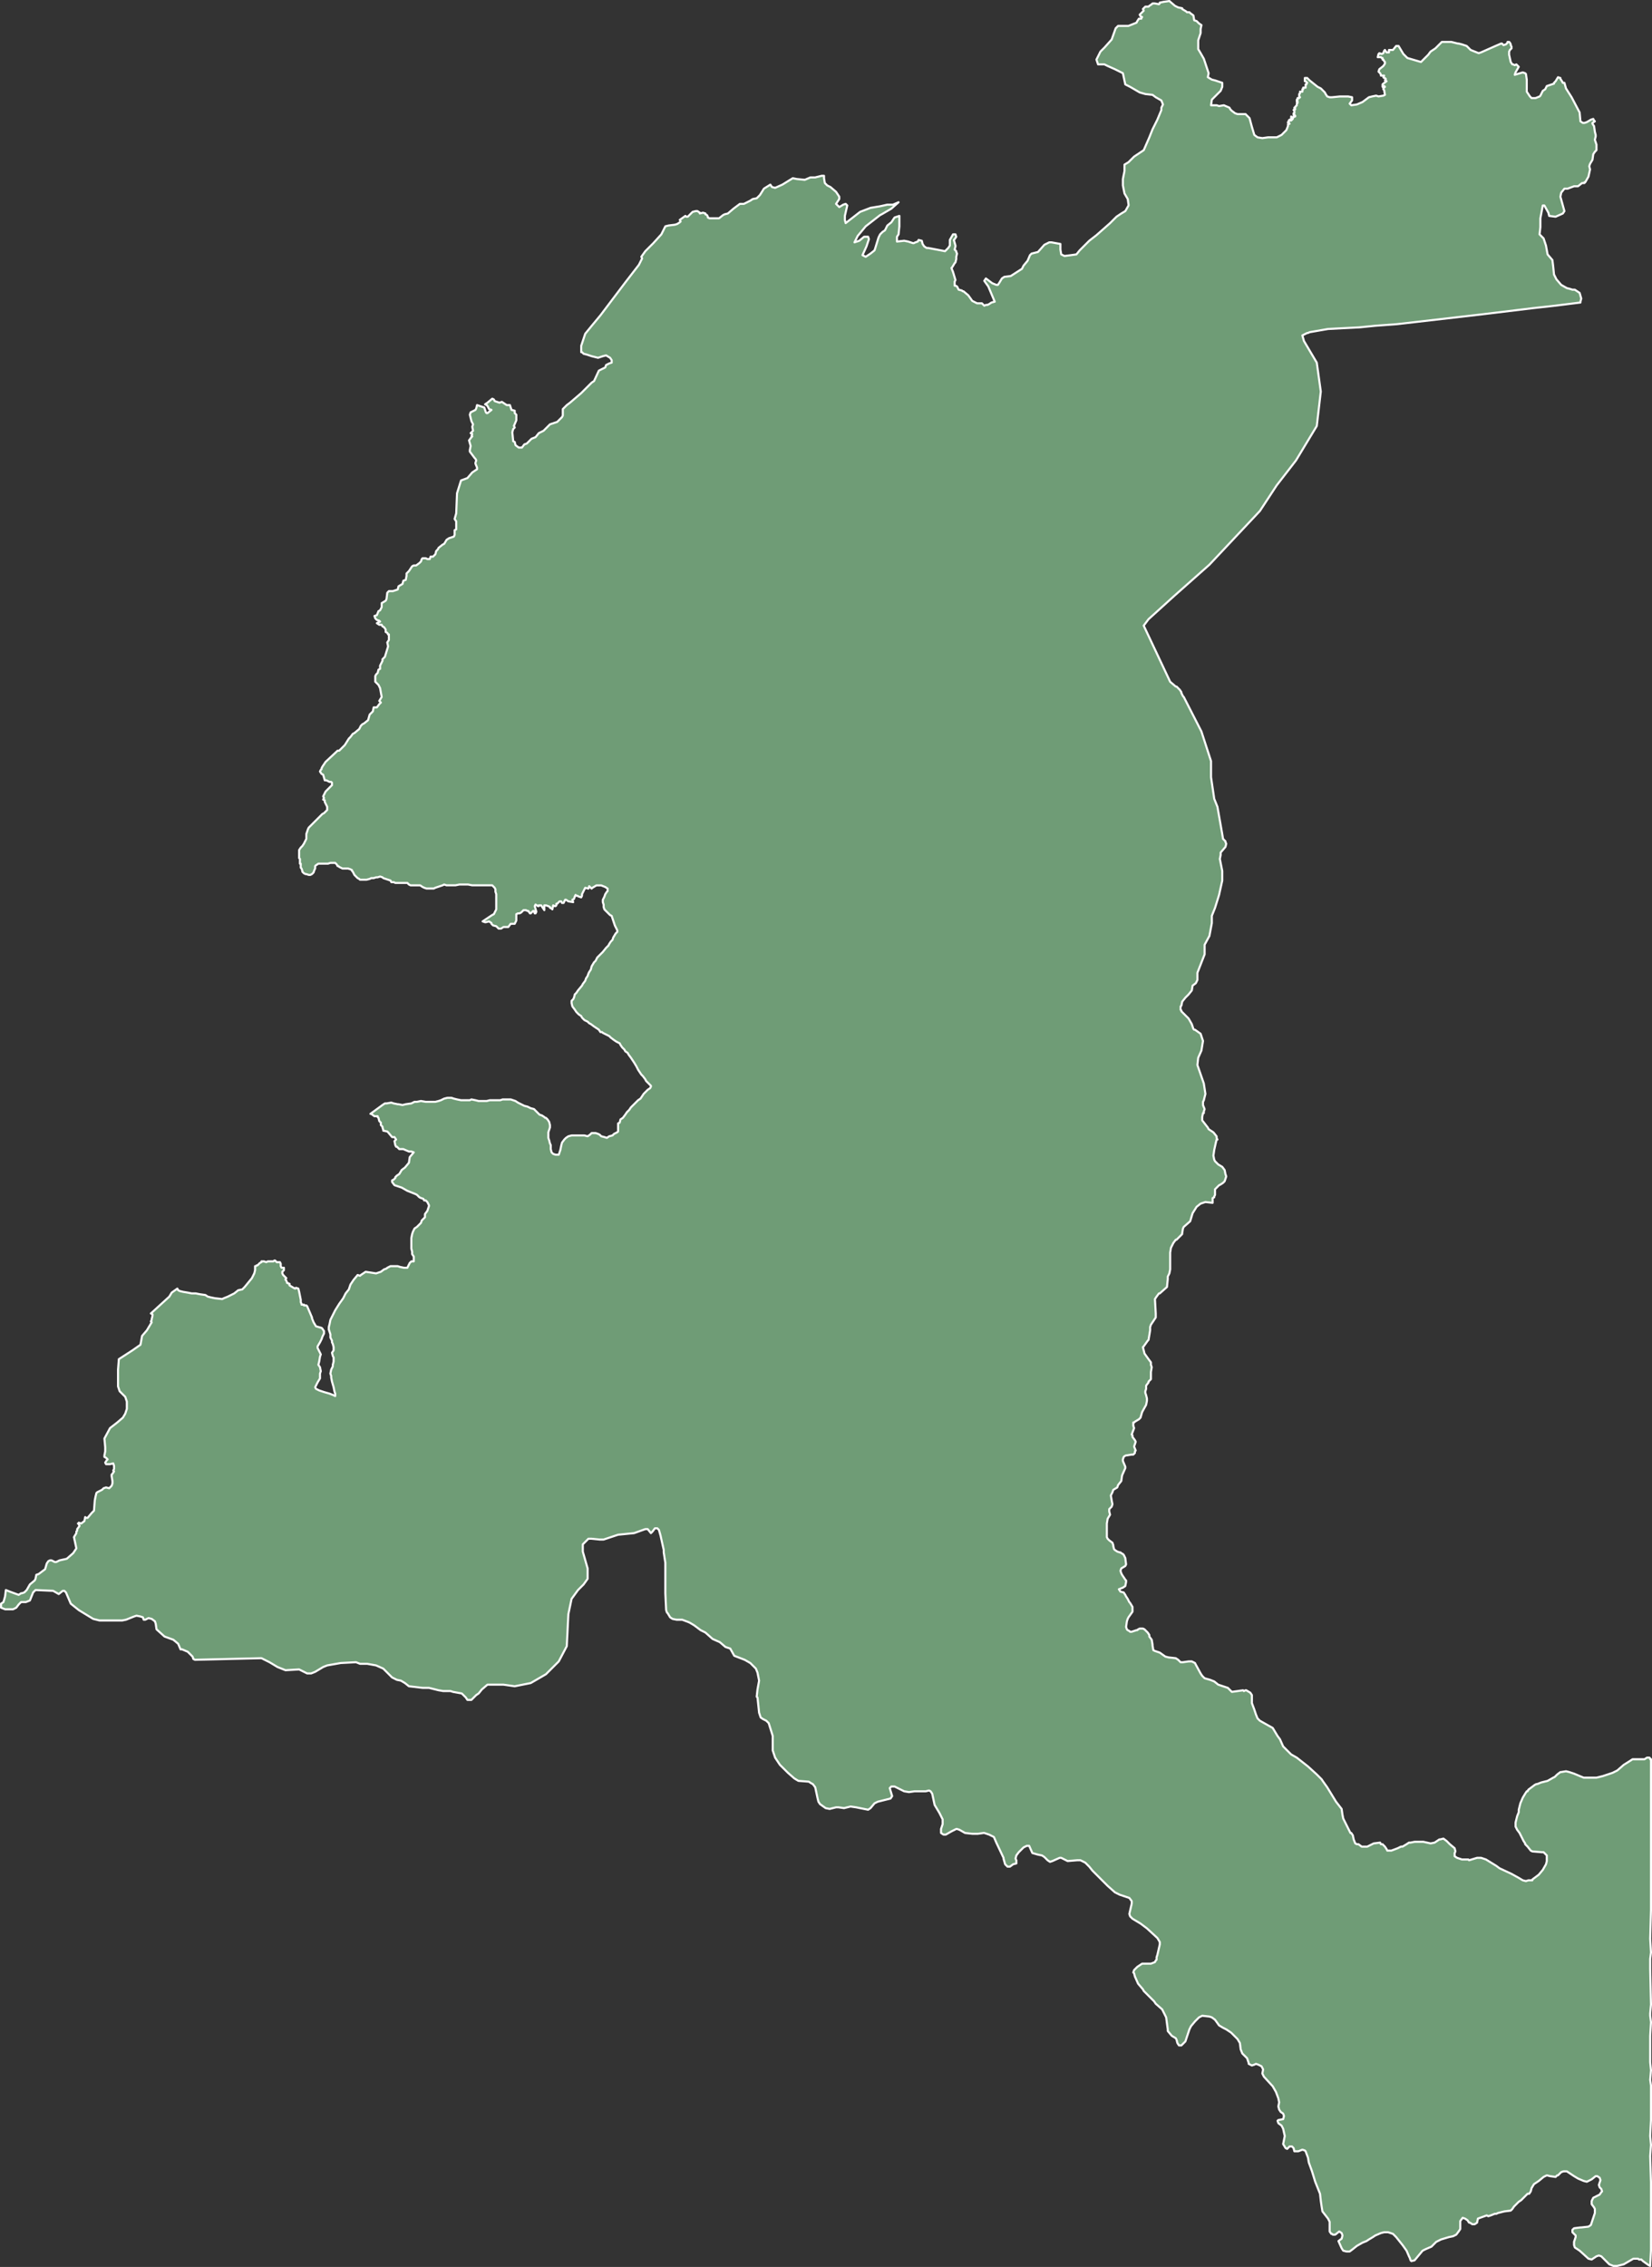 <svg xmlns="http://www.w3.org/2000/svg" width="399.38" height="547.778" viewBox="0 0 399.38 547.778">
  <rect x="0" y="0" width="399.38" height="547.778" fill="#333333" stroke="none"/>
  <path id="CDHK" d="M679.632,1050.151l2.131.775.581-.388h.194l.581-.194.581-.581.775-1.356,1.162-.969.194-.387.194-.969.581-.194,1.55-1.162.387-1.356.387-.581.388-.194h.387l.775.387h.387l.775-.387,1.744-.387,1.55-1.356.775-1.162-.581-2.712.581-.969v-.387l.194-.194v-.388l.581-.775-.194-.387-.194-.194h.194v-.194l.581.194.775-.581.194-.969.194.194h.387l.969-1.162.581-.581.194-2.518.194-.969.194-.775.194-.194.387-.194.775-.387.387-.387.581-.194.775.194.581-.581.194-.581v-.581l-.194-1.162v-.388l.194-.194.387-.581-.194-.194.194-.387v-.775l-.194-.581-.775.194h-.969l-.194-.388.387-.581.194-.194-.387-.387-.387-.194v-.387l.194-.969v-.969l-.194-2.131,1.356-2.518,1.744-1.356,1.356-1.162.581-.969.387-1.162v-1.743l-.387-1.162-1.356-1.356-.387-1.162v-4.068l.194-2.518,3.293-2.131,1.937-1.356.387-2.131L712.759,987l.581-.969.581-.969-.194-.194.194-.388v-.194l.194-.775v-.387l-.388-.194,4.456-4.068.581-.969,1.356-.969.194.387.387.194.775.194,1.162.194.969.194h.969l.969.194,1.356.194.581.387.775.194.969.194,1.744.194.387-.194.969-.387,1.55-.775.969-.775.969-.194.581-.581,1.744-2.131.581-1.162.194-.775V971.5h.194l.194-.194h.194l.194-.194.387-.387.387-.194v-.194h.581l.581.194.387-.194h1.356l.194-.194h.194l.194.194.194.194h.775l.194.387v.581l.194.387h.581v.581l-.194.194-.194.194v.388l.194.387.775.775-.194.194v.194l.194.194.194.581h.194l.194.194h.194v.387l.969.581.387.194.194-.194.581.194.194.775.194.969.194.969v.581l.194.387v.194h.581v.194h.581l.194.194,1.162,2.712v.194l.388.969.581.969,1.356.388.194.194.387.581v.581l-.387.775-.194.581-.388.775-.581.969v.388l.387.775.387.775-.194.581-.194,1.162-.194.775.387.581.194.969-.194.581v1.162l-.581.969-.581,1.162.194.387.775.387,1.162.388,1.356.387.969.387.387.194v-.581l-.194-.581-.194-.969-.388-1.356-.194-.969v-.387l-.194-.581.194-.969.387-.775v-.387l.194-.775v-.969l-.194-.387-.194-.775.388-.581v-.775l-.194-.775-.194-.388v-.387l-.387-.775v-.775l-.387-1.162v-.581l.194-.775.194-.969.581-1.162.581-1.162.969-1.55.969-1.356.581-1.162.775-.969.387-1.162.775-1.162.969-1.162.581.194.194-.194,1.162-.775,2.518.387.581-.194.581-.194.775-.581.581-.194.194-.194.775-.387h1.744l.581.194.969.194h.775l.194-.387.388-.775.387-.387h.581v-1.162l-.388-.581v-.581l-.194-.775v-2.518l.194-.969.194-.581.387-.775.581-.387.387-.387.194-.194.387-.387.194-.581.775-.775v-.775l.581-.775.194-.581.194-.581v-.194l-.194-.388-.194-.387-.194-.194-.194-.194h-.388l-.194-.387-.581-.194-.387-.194-.387-.388-.194-.194-.387-.194-.969-.387-.969-.387-1.356-.775-1.744-.581-.581-.775v-.387l.388-.194.387-.387v-.194l.387-.388.581-.387.581-.969.775-.581.969-1.162.194-1.356.969-1.162-.581-.194h-.581l-1.356-.581h-.969l-.581-.581h-.194l-.194-.387-.194-.969.387-.388-.387-.581h-.581l-.969-1.162-.194-.194-.969-.194v-.194l-.194-.581v-.194l-.387-.388v-.581l-.387-.388-.194-.775-.194-.194v-.194h-.775l-.775-.581h-.194l2.906-2.131.581-.387h.387l1.162-.194.581.194.969.194h.194l.969.194.775-.194,1.356-.194.387-.194.387-.194h.581l.969-.194,1.162.194H782.5l.775-.194.581-.194.775-.387.775-.194h.969l.581.194.775.194.969.194h2.131l.387-.194.969.194.775.194H794.9l.775-.194h2.518l.581-.194h1.937l.581.194.581.194.581.388.775.387.775.387.775.194.775.387.775.194.388.388.387.387.581.581.581.194.581.387.194.194h.194l.387.387.387.581.194.775v.581l-.194.581-.194.581V940.5l.194.581.194.775.194.387v.969l.194.775.387.387.581.194h.775l.194-.581.194-.581.194-.969.194-.775.581-.775.388-.387.581-.387.775-.194h3.1l.775.194.581-.387.387-.388h.969l.581.194.387.194.387.387.775.194.581.194.581-.387.775-.194.388-.387.775-.387.194-.194v-1.937l.387-.194.194-.775.581-.387.581-.775.387-.581.581-.581.387-.581.581-.581.581-.581.581-.581.581-.387.775-1.162.387-.387.581-.581.581-.387.194-.387v-.194l-.387-.387-.387-.387-.387-.388-.194-.387-.581-.775-.194-.194-.194-.194-.387-.581-.387-.581-.388-.775-.581-.969-.388-.581-.387-.581-.581-.775-.194-.388-.581-.387-.194-.387-.581-.581-.388-.581-.194-.387-.775-.387-.581-.387-.775-.581-.387-.387-.775-.387-.775-.388-.194-.194h-.388l-.387-.581-.581-.387-.581-.387-.775-.581-.387-.194-.387-.387-.775-.387-.194-.194-.387-.387-.194-.387-.581-.387-.581-.581-.387-.581-.581-.775-.194-.775v-.581l.387-.387.194-.387.194-.775.387-.388.388-.581.969-1.162.194-.387.581-.775.194-.581.387-.581.194-.581.194-.387.387-.581.194-.775.581-.969.387-.388.387-.775.581-.581.775-.775.775-.969.581-.581.194-.387.387-.581.387-.387.194-.581.581-.969.387-.387v-.387l-.194-.388-.194-.387-.194-.387-.194-.581-.194-.581-.387-1.162-.387-.194-.388-.387-.581-.581-.388-.387-.194-.581v-.581l-.194-.581v-.581l.387-.775.194-.581.387-.581.194-.194v-.581l-.581-.387-.969-.387h-1.162l-.969.581-.194.194-.581-.581-.194.581-.775-.194-.775,1.55V882l-.194.387-.581-.194-.387-.194H816.4V881.8l-.194.387-.194.581-.388.194.194.581-1.162-.194-.581-.387h-.194l-.387.775h-.387l-.194-.387h-.387l-.581.581h-.194v.387l-.194.194h-.194l-.387-.194-.194.969-.194-.194-.388-.194v-.194l-.387-.194-.581-.194h-.387v1.162l-.775-1.162h-.581v.194H807.3l-.581-.388-.194.388.387,1.356-.194.387h-.194l-.194-.581h-.194l-.581.581h-.194l-.387-.581h-.194l-.388-.194h-.581l-.581.581-.387.194h-.388l-.387.194V888l-.194.388-.194.387h-.969l-.581.775h-1.162l-.581.387H797.8l-.581-.581-.775-.194-.388-.387v-.194l-.581-.387-.775.194h-.194l-.581-.194,2.325-1.55.387-.194.194-.387.194-.387.194-.387V881.61l-.194-.581v-.581l-.194-.387-.194-.194-.387-.387h-4.843l-.969-.194h-2.131l-.969.194h-2.131l-.581-.194-.387.194-.581.194-.581.194-.581.194-.387.194H780.37l-.581-.194-.387-.194-.581-.387H776.5l-.387-.194-.388-.387h-2.906l-.387-.194h-.581l-.194-.387-.581-.194-.581-.194-.581-.194-.194-.194-.581-.194-.581.194h-.387l-.581.194H767l-.387.194-.775.194h-1.55l-.194-.194-.387-.194-.387-.387-.387-.387-.194-.387-.194-.387-.194-.194V875.8l-.387-.194-.581-.194h-1.356l-.388-.194-.387-.194-.194-.194h-.194l-.194-.387-.194-.194-.194-.194h-1.162l-.581.194h-2.325l-.581.387-.194.194v.581l-.194.387-.194.581-.387.387-.387.194h-.388l-.581-.194h-.194l-.387-.194-.387-.387v-.194l-.194-.581-.194-.194v-.969h-.194v-1.162l-.194-.194v-1.937l.387-.581.388-.387.387-.581.194-.387.388-.775v-1.162l.194-.581.194-.581.194-.387.581-.581.775-.775.581-.581.775-.775.581-.581.387-.194.581-.581.194-.194v-.775l-.194-.387-.194-.388-.194-.387v-.387l-.387-.194.194-.387-.194-.387.194-.387.387-.775.194-.194.387-.387.387-.388.581-.581v-.581l-.194-.194h-.387l-.387-.194-.387-.194h-.388l-.387-1.356-.387-.194-.387-.581.194-.387.194-.194V851.2l.194-.387.775-1.162,2.906-2.712h.387l1.356-1.356.969-1.55.388-.387.581-.775.388-.194,1.162-.969.387-.775.194-.194.194-.194.387-.194.969-.775.387-1.356.775-.775.194-.969h.775l.581-.775.387-.387-.387-.387.581-.969-.387-2.131-.387-.775-.775-.775v-1.356l.194-.387.387-.387.194-.775.387-.194V826.4l.581-1.162v-.388l.581-.581.775-2.518-.194-.969.387-.581v-1.356h-.194l-.194-.387-.387-.194v-.581l-.387-.581-.387-.194-.194-.387h-.581l-.581-.388.775-.387-.194-.194-.581-.194-.387-.387-.194-.581.581-.194.388-.969.387-.194.387-.775v-.969l.969-.581.194-.387.194-1.55.387-.387h.969L773.4,808l.194-.775.969-.581.194-.775.581-.194.194-.969v-.581l.581-.581.775-1.162.387-.194h.581l.775-.581.387-.387.194-.581.194-.194h.775l.387.194h.581l.194-.581h.581l.581-.581.194-.775.387-.387.194-.387.969-.775.387-.194.581-.969.581-.387,1.162-.388.194-.387V793.66l.387-.194v-1.937l-.387-.581.387-1.356.194-4.843.969-3.1,1.55-.581,1.162-1.356,1.162-.775v-.387l-.388-.969v-.194l.194-.581-.194-.387-.194-.194-1.162-1.55v-.387l.194-.969-.387-1.356.581-.775.194-.194h-.194l.194-.581-.387-.194.581-.581-.194-.969.194-.581-.388-.775-.387-1.55.194-.581.387-.194.775-.388.194-.387.194-.775,1.744.581.387,1.162.194.194h.194l.969-.775-.581-.194-.387-.775-.194-.194-.387-.194.581-.387,1.162-.969.387.194.194.387.581.194.581.194.581-.194,1.162.775h.775l.388,1.162.775.194v.581l.387.387v1.356l-.581,1.356.194.387-.387.387-.194.775.194,1.937v.194l.387.194.194.775.775.581h.775l.581-.775.581-.194,1.162-1.162.969-.387.775-.969,1.162-.581,1.55-1.55,1.744-.581,1.162-1.162.194-.387v-1.55l.969-.969.775-.581,2.712-2.325,2.518-2.518.581-.387,1.162-2.518.775-.387.775-.387.194-.581.775-.387.581-.194v-.581l-.388-.581-.969-.581-.775.194-1.162.387-1.55-.387-1.162-.387-.775-.194-.388-.387h-.194V749.1l.969-2.906,1.744-2.131,1.937-2.325,6.005-7.943,3.293-4.262.581-1.162.194-.387-.194-.387.969-1.356,1.937-1.937,1.937-2.131.387-.775.581-1.162.775-.194,1.55-.194.581-.194.581-.387.194-.194-.194-.387,1.356-.969.194.194h.387l.194-.194.194-.194.581-.581.194-.194.775-.194h.387l.581.388v.194l.775-.194.581.194v.194l.387.194.194.388v.194l.387.194h2.325l.969-.775.387-.194.775-.194,1.356-1.162,1.55-1.162h.969l.775-.387.775-.387.581-.388.969-.194.581-.581.194-.194.969-1.55,1.55-.969.387.581.775.194,1.744-.775,2.518-1.55.969.194,1.937.194,1.356-.581h1.162l1.55-.387h.581v.581l.194,1.162.581.581.775.387,1.356,1.162.775,1.162v.581l-.775,1.162.775.775.969-.581.581-.194.387.387-.581,2.518v.969l.194.775,3.487-2.712,2.518-.969,2.325-.387,1.744-.387h1.356l1.356-.581-1.744,1.55-2.325,1.356-.387.194-3.487,2.712-1.937,2.325-.775,1.55,1.162-.387,1.162-.969h.969l.194.581-.581,1.744-.969,2.131.775.387,1.162-.775.969-.775.194-.581.775-2.518.194-.387.194-.387.581-.581.581-.387.581-1.162.969-.775.775-1.162.581-.194.581-.194v2.519l-.194,1.937-.387.581v1.162l1.744-.194.969.194,1.162.388h.194l.387-.194.581-.194.194-.387.775.194.194.775.387.581.581.387h.387l4.068.775.775-.775.387-.581v-1.356l.775-1.356h.581l.194.581-.387.581-.194.194.387,1.356v.194l-.194.775.387.388v.194l.194.387-.194.775v.581l-.194.775-.194.194-.581.969-.194.194.388.969.581,1.937-.194.387v.969h.194l.388.194.387.775.775.194.194.194h.194l1.162.969.969,1.356.775.387.388.194h1.162l.581.581.387-.194h.387l.388-.194.581-.387.775-.194-1.55-3.681-.969-1.356.387-.581,1.55,1.162.969.387h.387l.387-.581.581-.969.581-.387,1.55-.194,2.712-1.744.387-.775.969-1.162.581-1.356.194-.194.194-.194,1.55-.387,1.55-1.744,1.162-.581h.581l2.131.387v1.356l.194,1.162.775.387,1.55-.194,1.356-.194.775-.969,1.356-1.356.969-.969,1.744-1.356,3.293-2.906,1.55-1.55,1.162-.775.969-.581.775-1.356v-.194l-.194-1.356L949.1,712.3l-.387-1.937v-1.55l.387-1.937v-1.55l.969-.581,1.356-1.356,2.325-1.55,1.356-3.1.775-1.937,1.162-2.325.969-2.325v-.581l.387-.775-.387-.969-1.356-.775-.775-.581-1.744-.194-1.356-.387-2.325-1.356-1.162-.581-.581-2.712-.775-.387-1.162-.581-1.744-.775-.775-.387h-1.55l-.387-1.162.969-1.937.969-.969L946,675.1l.969-2.712.581-.581h2.518l1.937-.775.194-.387.387-.581h.581v-.194l.194-.194-.387-.194-.194-.388.194-.194.194-.194.387-.387.194-.194-.194-.387.194-.194.387-.388h.775l.194-.194.581-.387.194-.194h.581l.969.194.194-.194v-.194l.969-.194,1.356-.194,1.356,1.162.775.387.969.194v.194l.969.581.194.194h.581l.194.194.775.581.194,1.162.581.194.581.581.581.387-.194.969v.969l-.581,1.744v2.131l.581.969.775,1.356.581,1.744.581,1.744-.194.969.969.581.775.194,1.744.581v.969l-.387.969-.969.969-1.162,1.162-.194,1.356h1.356l.581.194,1.162-.194,1.356.581.194.387.388.387.775.581.581.194h1.937l.969.969.581,2.131.581,1.937.775.581,1.162.194,1.356-.194h2.131l1.162-.581,1.162-1.162.387-.969v-.387l.387-.194-.194-.194h-.194v-.194h.194v-.387l.194-.194h.194v.194h.194l.194-.194.194-.194H989.4V693.7l.194.194v.194l.387-.194V693.7h.387V693.5l-.194-.194h-.194v-.387h.194v-.581l-.194-.194h.194v-.194h.194l-.194-.194v-.194h.194v-.194l.194-.194.194-.194V690.6l.194-.194v-.194h-.194l.194-.194h-.194v-.387h.194v-.387h.387v-.194h.194l-.194-.194v-.581l.194-.194v-.387h.581v-.581h.194v-.388h.581v-.775h.194v-.194l.194-.194-.194-.194-.194-.194h-.194V684.4h.581l.581.581,1.937,1.55.775.387.387.387.581.581.194.387.387.581.581.194h.581l1.937-.194h1.937l.969.194v.775l-.581.775.387.388,1.356-.194,1.356-.581,1.55-1.162.775-.194.969-.194.581.194,1.162-.194.388-.194-.194-1.162-.194-.194v-.387h.194l.194-.194-.194-.194-.387.194v-.581l.194-.194.775-.581-.387-.194.194-.194V684.6l-.194-.194h-.194l-.194-.194.194-.387h-.775v-.194l-.194-.387-.194-.194-.194-.194.194-.581.969-.775.388-.581v-.387l-.194-.194-.194-.387h-.194v-.387h-.194l-.194-.194h-.775l.194-.775h.194V678.4l.581.194.387-.194.194-.581.194-.194.387.581h.581v-.581H1014l.775-.969h.581l1.162,1.937.969.969,3.293.969.581-.581,1.162-1.162.581-.775,1.162-.775,1.55-1.55h2.325l1.55.387h.194l.775.194,1.162.387.969.969.969.387.969.387.581-.194,3.487-1.55,1.356-.581h.194l.387.387.581-.194.388-.388v-.194h.387l.194.194.194.388v.194l.194.387v.388l-.194.194-.194.194-.194.387v.775l.387,1.744.387.581h.194l.387.194.387-.194.581.581-.775,1.356-.194.581,1.937-.581.581.194.194.194.194,1.356V687.7l.775,1.162.387.387h.969l.969-.387.194-.194.387-.775.194-.388.581-.387.387-.775,1.744-.581v-.194l.387-.387.581-.969.581.194v.194l.387.581.194.387h.387l.387,1.356,1.356,2.131,1.937,3.681.194,2.131.581.387h.387l.581-.194.969-.581.581-.194.194.388.194.194-.581.387v.194l.387.581.194,1.356.194.775v.388l-.194.775.194.581.194.581v1.356l-.387.387-.387.581-.194,1.356-.581.969-.194.581.194.775-.387,1.744-.775,1.356h-.194v.194h-.581l-.969.775h-.969l-1.55.581h-.775l-.775.969-.194.969.969,3.487-.387.581-1.744.775-1.55-.194-.194-.775-.969-1.744h-.387l-.581,3.1v2.131l-.194,1.744.969.969.581,1.744.388,2.131,1.162,1.356.194,1.55.194,1.937.581,1.162,1.162,1.356,1.356.775.775.194.581.194h.581l1.162.775.387,1.356-.194.775v.194l-6.2.775-5.23.581-12.786,1.55-20.148,2.325-5.231.387-3.875.388-3.875.194-3.681.194-4.456.775-.387.194h-.194l-1.162.581.387,1.356,3.1,5.231.969,6.974-.969,8.33-5.037,8.33-4.649,6.005-4.068,6.2-12.2,12.98-8.524,7.555-6.2,5.618-1.162,1.55,6.393,13.561,1.356,1.162h.194l.387.387.387.387.387.581v.194l.194.387.194.387.194.194,4.262,8.33,2.325,7.168v3.875l.775,5.231.775,1.937,1.162,6.587.194,1.162.388.387.194.194v.194l.194.387-.194.775-1.162,1.356v.581l-.194.969.581,2.906v2.325l-.775,3.487-.969,3.1-.775,1.937v1.744l-.581,3.1-1.162,2.131v2.325l-1.744,4.456v1.744l-.387.775-.775.581-.194,1.162-.775.969-.775.775-.775.969-.194.969-.194.194v.775l.194.194v.194l.387.387.194.194.387.387.775.775.775,1.356.387,1.162.194.194h.194l1.356.969.581,1.744-.388,2.325-.775,1.744-.194,1.744,1.55,4.456.387,2.518-.387,1.55-.194.387v.775l.387.969-.194.581v.387h-.194l-.194.969v.775l1.356,1.744.194.387,1.162.775.775.969v.387l.194.387h-.194l-.194.775-.387,1.744-.194,1.356.194.969.194.387.775.775.969.581.581.775.194.969.194.581-.194.581-.194.581-.388.387-.581.388-.388.194-.969.969v1.356l-.194.388v.194l-.387.194V956.2l-1.744-.194-1.162.387-.969.775-.969,1.55-.581,1.937-1.55,1.356-.194.388-.194,1.162v.194l-1.356,1.356H961.5l-.581.775-.581,1.162-.194,1.162v4.068l-.194.969-.387.775v.581l-.194,1.937-1.744,1.55h-.194l-.581.775-.388.581.194,3.487v.969l-.387.581-.387.581-.388.581-.194.581V987l-.194,1.162-.194,1.162-.194.194-.969,1.356-.194.194.388,1.55.969,1.356.581.775v.581l.194.581-.194,1.162v1.744l-.581.581v.194l-.581.775v.775l-.194.581v.387l.194.581.194.775v.581l-.194.969-.969,1.744-.388,1.356-.387.388-.969.581-.194.194h-.194v.775l.194.581-.581,1.55.194.194v.387l.581.775.194.387-.387,1.162.387.969-.194.194v.387l-.387.387h-.387l-1.162.194h-.194l-.388.194-.194.194-.194.581v.387l.581,1.356v.387l-.775,1.744-.194,1.356-.775.969-.194.581-.969.581-.194.581-.387.775.194,1.162.194.969-.194.581-.194.194-.387.387v.581l.194.775-.581.969-.194,1.162v3.293l.194.387.387.387.775.581.194.581v.194l.194.775.194.194.581.387.581.194h.194l.194.194.387.194.194.194.387.775.194,1.55-.194.388-.969.581-.194.581.194.581.194.387.775,1.162.194.194v.387l-.194.969-.581.387-.969.387.388.581.775.194.387.581.194.388.387.581.387.775.194.194.581.969V1055l-.969,1.356-.194.387-.194.581-.194,1.356.194.581.194.194.387.194.194.194h.387l.581-.194.581-.194h.194l.194-.194.387-.194h.775l.388.194.194.194.387.387.194.194.387.581V1061l.581.775.194,1.162v.194l.194,1.162.387.194,1.162.388,1.356.969.775.194,1.744.194.581.387.387.387.194.194h.581l1.356-.194h.775l.387.194.387.194.194.388,1.162,2.131.387.581.581.581,1.356.387.969.387.969.775,2.325.775.969.969,2.712-.387.194.194.387-.194h.194l.969.581.387.581v1.937l.581,1.55.387,1.162.387.969.581.581,3.1,1.744,1.162,1.937.581.775.775,1.744.969.969.194.194.194.194.581.581,1.356.775,2.712,2.131,2.131,1.937,1.162,1.162.388.581.969,1.356,2.131,3.487,1.356,1.744.194,1.356.194.969,1.744,3.487h.194l.387.581.194.969.388.969.387.194h.387l.775.581h1.356l1.55-.775,1.55-.194.194.387h.387l.581.581.387.581.194.387h.969l1.55-.581.388-.194.387-.194h.387l.969-.581.581-.387h.387l.969-.194h2.131l1.744.388.969-.194,1.162-.775h.194l.775-.194.775.581.775.775,1.162.969.194.775-.194.387v.775l.581.387,1.162.388h1.55l.194.194,1.937-.581h.969l1.162.388,2.518,1.55.775.581,2.906,1.356,1.743.969.969.581.775.194.581-.194h.969v-.194l1.55-1.162.969-1.162.775-1.356.194-.775v-1.356l-.387-.388-.387-.387h-.387l-2.325-.194-.387-.194-.775-.969-.194-.194-.387-.387v-.194l-.387-.581-.969-1.937-.581-.775-.387-.775v-.969l.387-1.55.387-.969v-.581l.387-1.55.581-1.356.581-.969.387-.581h.194l.194-.388,1.55-1.162.387-.194h.194l.969-.387,1.55-.387,1.356-.775.387-.194.581-.581.775-.581h.194l1.162-.194.775.194,1.162.387,2.325.969h3.1l1.55-.387,2.325-.775,1.162-.581,1.55-1.356,1.55-.969.581-.388h2.906l.581-.387h.581l.194.194v.194h.194v36.42l-.194,6.974.194,3.293-.194,1.55v2.518l.194,8.524-.194,2.131v.581l.194,1.55-.194,3.293v6.393l.194,1.937-.194,2.325.194,1.356v8.33l-.194,3.875.194,2.131-.194,2.712.194,6.393V1209.4l-.194,3.681-.387-.194-1.356-.969-.387-.387h-.581l-.194-.194h-1.162l-2.325,1.356-1.55.387h-.969l-.969-.387-.775-.775-1.162-1.162-.581-.194-.581.194-1.162.775-.775-.194-2.131-1.937-1.162-.775-.194-.581v-.775l.387-1.162v-.387l-.581-.581-.194-.194v-.581l.388-.387,1.55-.194h.194l1.743-.194.581-.388.387-1.162.581-1.744v-.969l-.194-.387-.581-.775v-.775l.387-.775.775-.387.775-.387.387-.581.194-.194-.194-.581-.387-.387-.194-.581.387-1.162-.194-.581-.581-.387h-.387l-.969.775-1.162.581-.775-.194-1.356-.581-.969-.581-.581-.388-1.162-.775h-.775l-.581.194-.775.775h-.194l-.387.387-1.356-.194-.775-.194-.775.387-1.162.969-1.162.775-.581.969-.194.775-.387.581h-.387l-1.55,1.55-.581.387-1.162,1.162-.387.581-.387.387-1.55.194-1.55.387-.387.194h-.387l-.969.387-.581.194-.387-.194-2.131.775-.194.969-.581.387h-.581l-.581-.387h-.194l-.387-.581-.581-.388-.581-.194-.581.775v1.937l-.387.581-.581.775-.775.388-.969.194-1.937.581-1.162.581-1.162,1.162-1.356.581-.775.388-1.937,2.325-.775.194-.194-.194-.194-.581-.194-.387-.581-1.356-.969-1.356-1.55-1.937-.775-.775-1.162-.387h-.969l-.775.194-1.356.581-.581.387-.969.581-.581.387-.969.388-1.356.775-.969.775-.775.581h-.775l-.775-.194-.387-.581-.775-1.744.775-.581.194-.775-.194-.581-.581-.387-.969.775h-.581l-.194-.194h-.194l-.387-.581v-2.325l-.387-.775-1.356-1.744-.194-1.162-.194-1.356-.194-1.744-1.162-2.906-.775-2.518-.775-2.131-.194-1.162-.581-1.55-.194-.194-.581-.194-.969.387h-.969l-.194-.775-.387-.388h-.581l-.581.581-.387-.194-.581-.969.388-1.937-.388-1.744-.387-.775-.775-.581-.194-.581.194-.194,1.162-.194.194-.775-.194-.581-.581-.387-.388-.581-.194-.775.194-.969-.194-.969-.581-1.55-.775-1.356-2.131-2.325-.387-.775.194-.969-.387-.775-.775-.387-.581-.194-.387.194-.581.194-.775-.387v-.194l-.388-1.162-1.162-1.162-.387-.969-.194-1.55-.581-.969-1.55-1.55-1.162-.775-.775-.387-.969-.581-.969-1.356-.775-.581-.581-.194-1.744-.194-.775.387-.969.969-.969,1.162-.387.775-.775,2.325-.194.581-.194.194-.581.581-.194.194h-.581l-.387-.581-.194-.775-.194-.388-.969-.581-.969-1.162v-.387l-.387-2.906-.969-1.937-1.55-1.356-.387-.581-.388-.387-2.131-2.131-.194-.387-1.162-1.356-.775-1.744-.194-.775-.194-.194.194-.581.775-.775,1.162-.775H955.5l.969-.388.194-.387.194-.194v-.581l.194-.581.581-2.518v-.581l-.581-.969-2.518-2.325-1.55-1.162-1.937-1.162-.581-.581-.194-.581.581-2.518v-.581l-.581-.775-2.325-.775-1.162-.581-1.744-1.55-3.681-3.681-.775-.969-.581-.581-.387-.387-1.162-.581h-.775l-2.325.194-1.55-.775h-.387l-1.744.775-.581.194-.581-.387-.775-.775-.581-.388-.969-.194-1.356-.387-.775-1.744h-.581l-.775.387-1.162,1.162-.581.775-.194.775.194.387v.775l-.775.194-.775.581h-.581l-.581-.581-.387-1.356v-.194l-1.744-3.681-.581-1.356-1.162-.581-1.162-.387h-.194l-1.356.194h-1.356l-1.744-.194-1.356-.775-.581-.194h-.194l-.387.194-.775.387-1.356.775h-.581l-.581-.387v-.969l.194-.581.194-.581v-1.162l-.775-1.55-1.162-1.937-.581-2.712-.387-.581-.387-.194-.775.194h-2.712l-1.356.194-1.162-.194-2.325-1.162h-.775l-.387.387.581,1.937-.387.581-.775.194-2.325.581-.775.387-.969,1.162-.581.387-2.906-.581-1.356-.194-1.55.387-1.356-.194h-.581l-1.55.388-.969-.194-1.356-.969-.387-.581-.194-.775-.581-2.712-.581-.775-.387-.194-.581-.387-2.518-.194-.969-.581-1.55-1.356L865.8,1092l-1.162-1.744-.581-1.744v-3.487l-.969-3.1-.581-.581-.775-.387-.581-.387-.387-1.162-.387-3.681-.194-.194.194-1.744.387-2.131-.387-1.937-.388-.969-1.356-1.356-1.356-.775-2.518-.969-.969-1.744-1.162-.387-1.356-1.162-1.744-.775-1.744-1.55-1.162-.581-1.55-1.162-.969-.581-.387-.194-1.55-.581h-1.356l-.969-.194-.581-.387-.581-.969-.194-.194-.194-.581-.194-4.068v-7.362l-.387-2.518v-.581l-.775-3.487-.387-1.356-.388-.387h-.581l-.581.775-.387.387-.775-.969h-.581l-2.712.969-3.875.387-3.487,1.162h-.969l-1.937-.194H819.5l-1.356,1.356v1.744l1.162,4.068v2.518l-.969,1.356-1.356,1.356-1.55,2.131-.775,3.681-.387,7.749-1.937,3.681-3.1,3.1-3.681,2.131-3.875.775-2.712-.388H795.09l-1.356,1.162-.775.969-.581.387-.581.581-.581.581h-.969l-.387-.581-.969-.969-2.131-.387-.581-.194h-1.744l-1.162-.194-2.325-.581H779.4l-3.293-.387-.969-.775-.969-.581-.969-.194-1.162-.581-2.131-2.131-1.744-.775-2.131-.387h-1.743l-.969-.387-3.681.194-3.293.581-.969.387-1.937,1.162-.969.387H751.5l-1.937-.969-3.293.194-1.937-.775L742.4,1067.2l-1.937-.969-16.079.387-.387-.194-.194-.581-1.162-1.162-1.356-.581h-.387l-.581-1.356-1.162-.969-2.131-.775-1.937-1.744-.194-1.356-.194-.581-.775-.581-.775-.194-.775.387h-.387l-.194-.581-.581-.194-.969-.194-.581.194-1.937.775-.969.194h-5.424l-1.55-.387-3.487-2.131-1.937-1.55-1.162-2.712-.387-.387h-.387l-.969.775-1.356-.775-4.262-.194-.581.581-.387.969-.387.969-.969.387h-1.162l-.581.581-.581.775-.775.387h-1.937l-.969-.387v-.969l.581-.388.387-1.356.194-1.55.969.388Z" transform="translate(-677.249 -665.551)" fill="#6f9c76" stroke="#fff" stroke-linecap="round" stroke-linejoin="round" stroke-width="0.5"/>
</svg>
